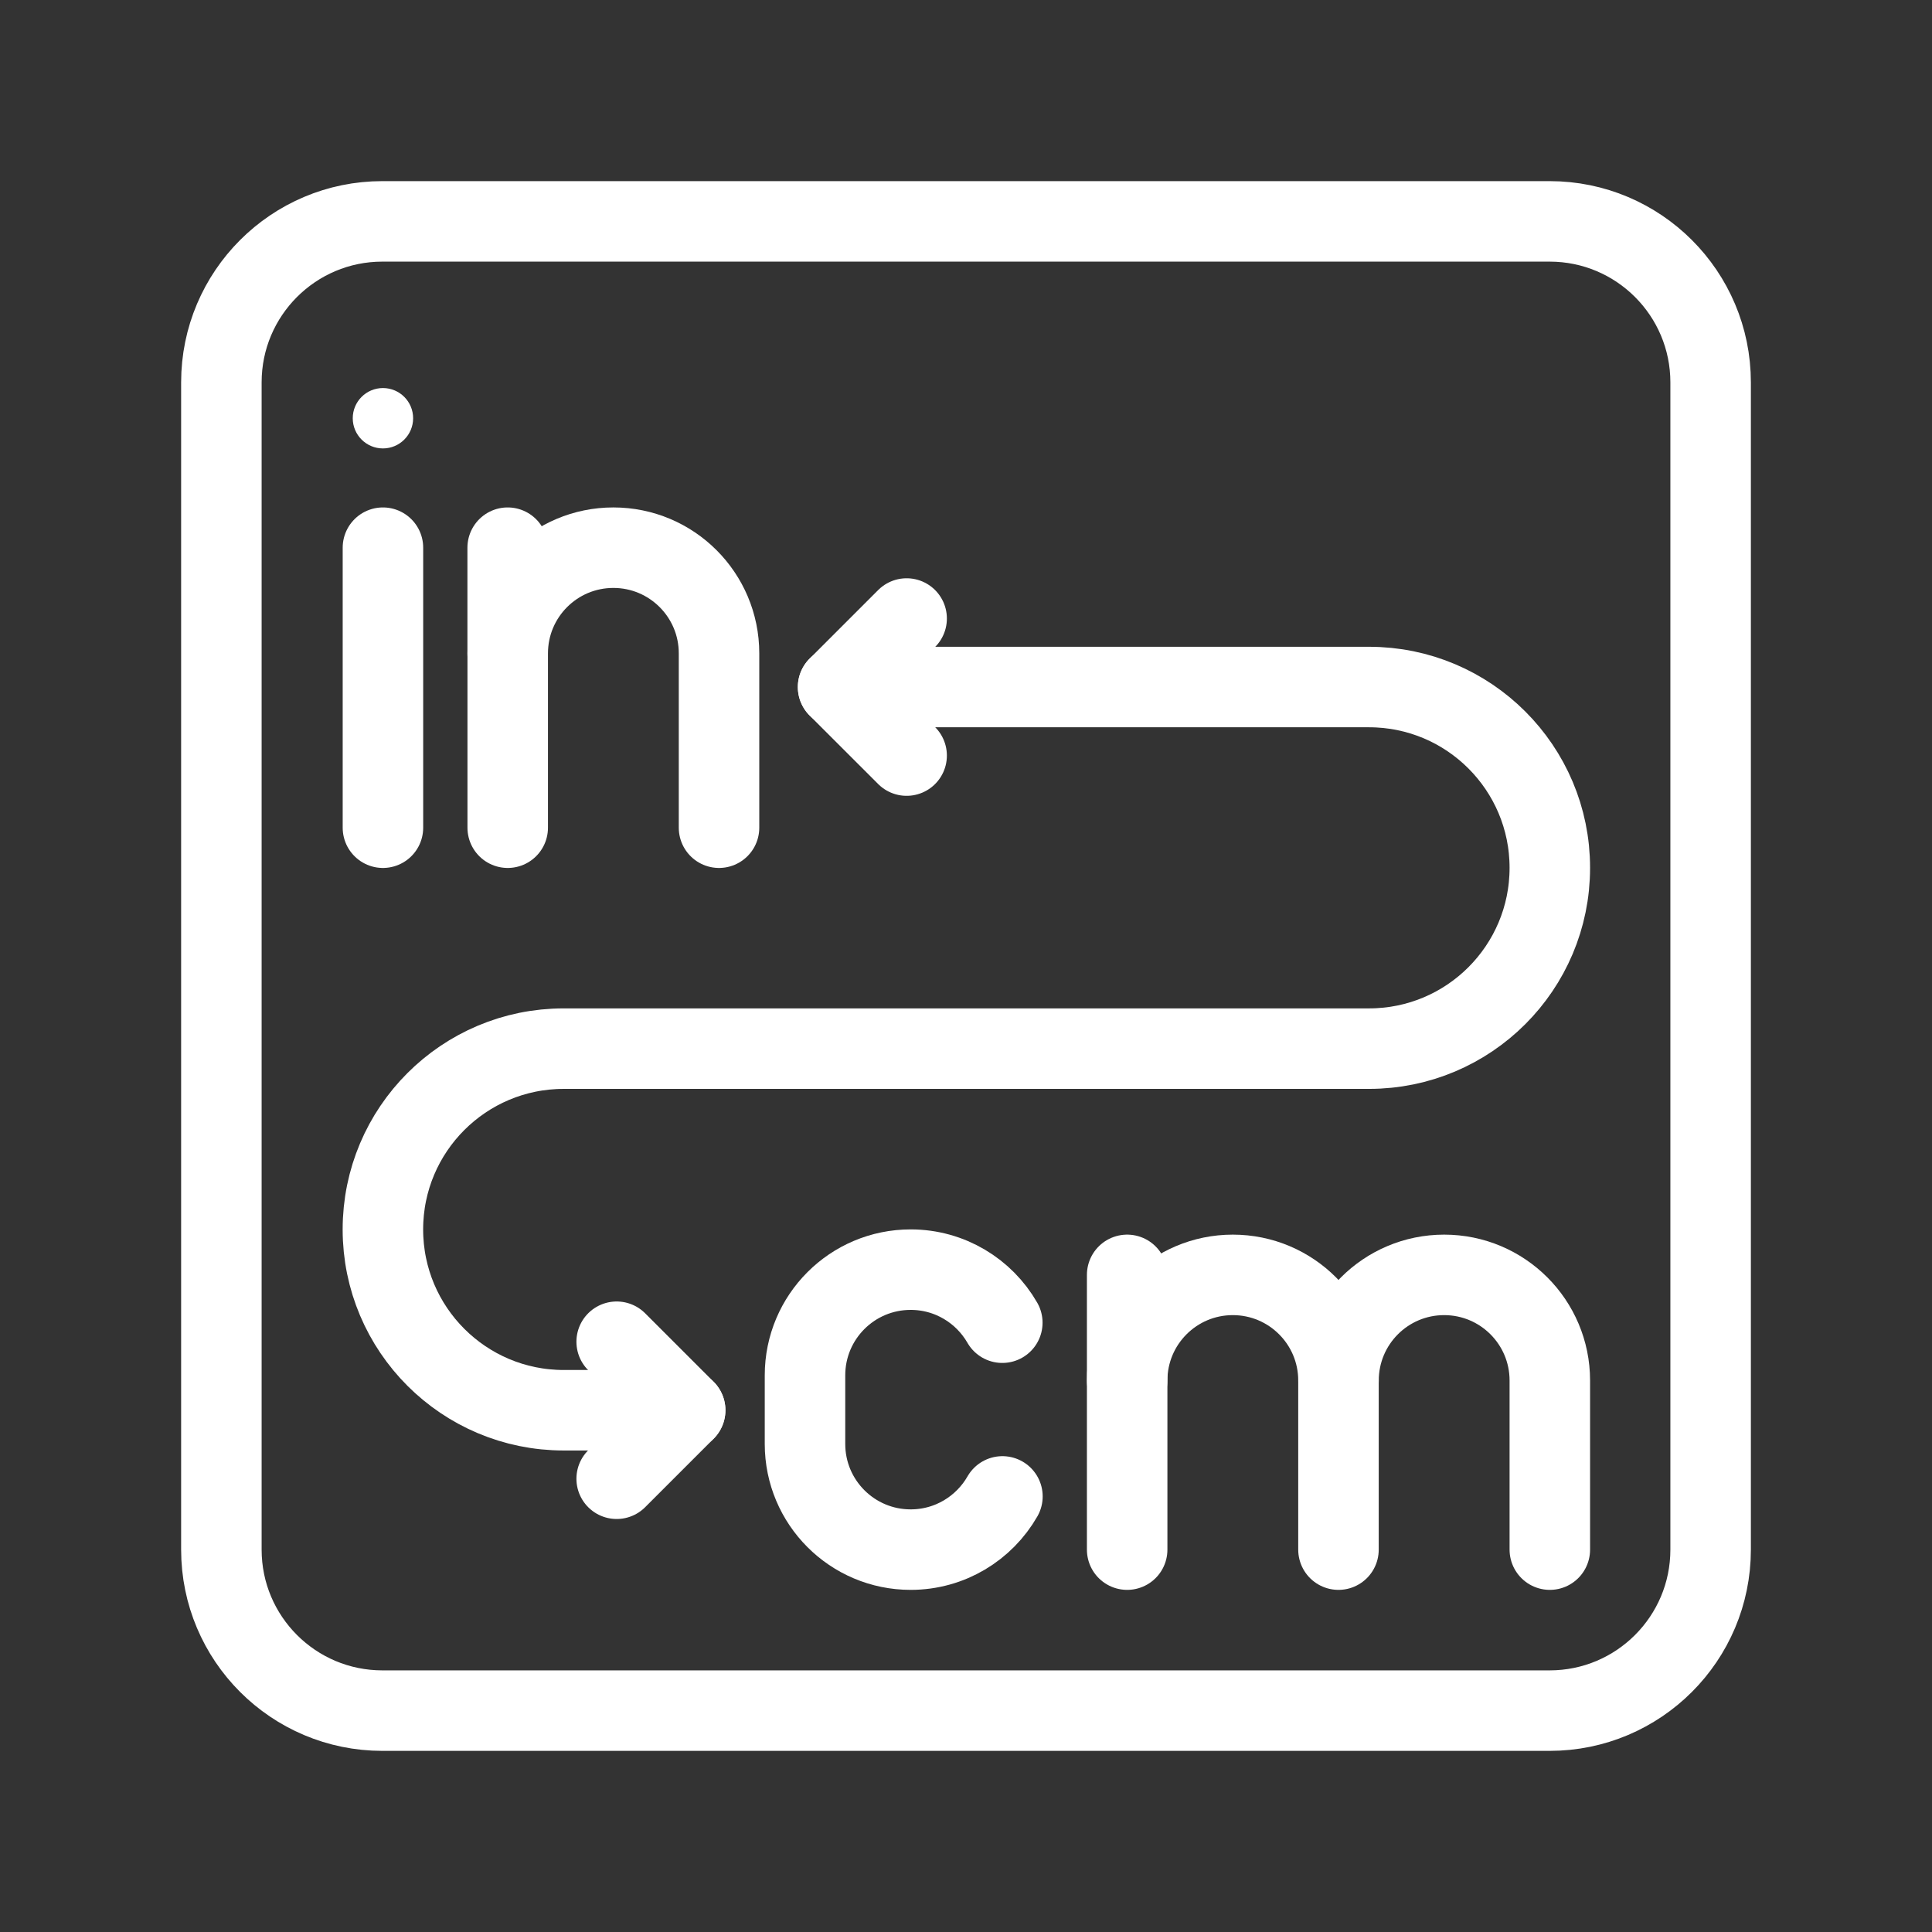 <?xml version="1.0" encoding="UTF-8"?><svg id="a" xmlns="http://www.w3.org/2000/svg" viewBox="0 0 48 48"><rect x="0" y="0" width="48" height="48" fill="#333333" stroke="none"/><defs><style>.c{stroke-width:2px;fill:none;stroke:#fff;stroke-linecap:round;stroke-linejoin:round;}.d{stroke-width:2px;fill:#fff;stroke-width:0px;}</style></defs><path class="c" d="M38.5,5.5H9.5c-2.209,0-4,1.791-4,4v29c0,2.209,1.791,4,4,4h29c2.209,0,4-1.791,4-4V9.5c0-2.209-1.791-4-4-4Z"/><path class="c" d="M28.004,34.299c0-1.45,1.175-2.625,2.625-2.625h0c1.45,0,2.625,1.175,2.625,2.625v4.201"/><line class="c" x1="28.004" y1="31.674" x2="28.004" y2="38.5"/><path class="c" d="M33.255,34.299c0-1.45,1.175-2.625,2.625-2.625h0c1.45,0,2.625,1.175,2.625,2.625v4.201"/><circle class="d" cx="9.514" cy="10.391" r=".75"/><line class="c" x1="9.514" y1="13.607" x2="9.514" y2="20.564"/><path class="c" d="M24.905,37.178c-.453.79-1.304,1.322-2.28,1.322h0c-1.45,0-2.625-1.175-2.625-2.625v-1.706c0-1.45,1.175-2.625,2.625-2.625h0c.974,0,1.824.53,2.277,1.318"/><path class="c" d="M17.864,20.564v-4.332c0-1.45-1.175-2.625-2.625-2.625h0c-1.45,0-2.625,1.175-2.625,2.625v4.332"/><line class="c" x1="12.613" y1="16.232" x2="12.613" y2="13.607"/><path class="c" d="M17.023,35.037h-3.018c-2.481,0-4.492-2.011-4.492-4.492h0c0-2.481,2.011-4.492,4.492-4.492h20.008c2.481,0,4.492-2.011,4.492-4.492h0c0-2.481-2.011-4.492-4.492-4.492h-13.191"/><polyline class="c" points="15.321 33.335 17.023 35.037 15.321 36.739"/><polyline class="c" points="22.525 18.772 20.822 17.07 22.525 15.367"/></svg>